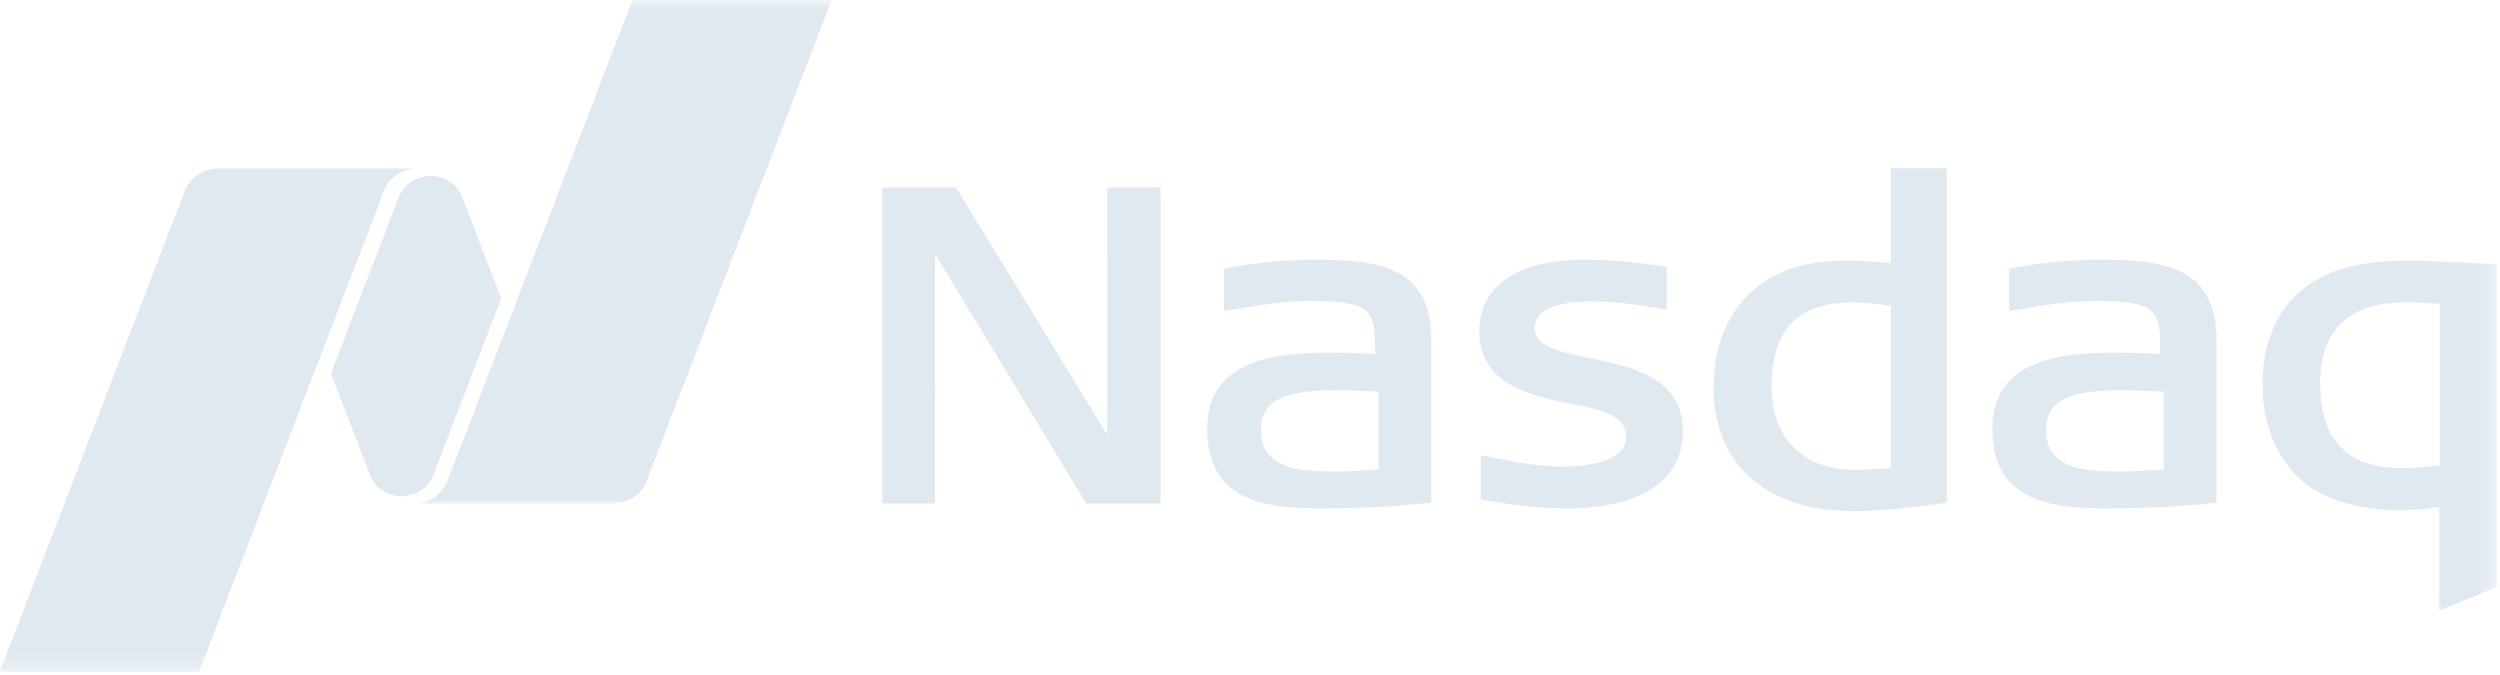 <svg width="163" height="44" viewBox="0 0 163 44" fill="none" xmlns="http://www.w3.org/2000/svg">
<path d="M120.792 33.328C115.198 33.328 111.722 30.262 111.722 25.32C111.722 20.191 114.93 17 120.094 17H120.528C121.175 17 122.067 17.02 123.286 17.164V10.973H126.934V32.77C126.934 32.77 123.468 33.328 120.792 33.328ZM120.759 19.718C117.225 19.718 115.507 21.523 115.507 25.234C115.507 28.566 117.58 30.637 120.911 30.637C121.552 30.637 122.285 30.597 123.285 30.516V19.94C122.286 19.788 121.481 19.718 120.759 19.718ZM70.82 32.828L60.965 16.555L60.962 32.828H57.527V12.227H62.336L72.191 28.355L72.186 12.227H75.666V32.828H70.82ZM102.211 33.145C100.551 33.145 98.821 32.969 96.762 32.594L96.539 32.554V29.676L96.864 29.742C98.681 30.109 100.249 30.422 101.819 30.422C103.086 30.422 106.037 30.234 106.037 28.469C106.037 26.989 103.998 26.617 102.36 26.32L102.256 26.3C101.95 26.246 101.661 26.191 101.418 26.133C99.015 25.543 96.451 24.656 96.451 21.609C96.451 18.637 98.937 16.934 103.272 16.934C105.353 16.934 106.863 17.144 108.077 17.316L108.667 17.398V20.191L108.353 20.137C106.979 19.898 105.368 19.652 103.82 19.652C102.099 19.652 100.056 19.957 100.056 21.406C100.056 22.609 101.728 22.953 103.664 23.352C106.371 23.906 109.728 24.602 109.728 28.098C109.728 31.305 106.991 33.145 102.211 33.145ZM137.176 33.145C133.4 33.145 129.903 32.515 129.903 27.953C129.903 22.988 135.31 22.988 138.543 22.988C138.864 22.988 140.384 23.055 140.85 23.074C140.846 20.289 140.809 19.625 136.541 19.625C134.849 19.625 132.97 19.941 131.31 20.223L130.993 20.277V17.527L131.207 17.484C133.13 17.114 134.985 16.934 136.876 16.934C141.012 16.934 144.516 17.328 144.516 22.184V32.774L144.265 32.801C141.4 33.105 139.124 33.145 137.176 33.145ZM138.452 25.445C135.335 25.445 133.403 25.879 133.403 28.039C133.403 30.539 135.867 30.746 138.18 30.746C139.042 30.746 140.595 30.641 141.069 30.609V25.531C140.401 25.504 138.663 25.445 138.452 25.445ZM85.986 33.145C82.205 33.145 78.709 32.515 78.709 27.953C78.709 22.988 84.117 22.988 87.349 22.988C87.671 22.988 89.194 23.055 89.661 23.074C89.657 20.289 89.615 19.625 85.347 19.625C83.654 19.625 81.775 19.941 80.116 20.223L79.799 20.277V17.527L80.017 17.484C81.881 17.119 83.779 16.935 85.682 16.934C89.817 16.934 93.323 17.328 93.323 22.184V32.774L93.07 32.801C90.206 33.105 87.931 33.145 85.986 33.145ZM87.258 25.445C84.141 25.445 82.213 25.879 82.213 28.039C82.213 30.539 84.674 30.746 86.986 30.746C87.853 30.746 89.405 30.641 89.88 30.609V25.531C89.207 25.504 87.468 25.445 87.258 25.445Z" fill="#E1E9F0"/>
<mask id="mask0_147_260" style="mask-type:luminance" maskUnits="userSpaceOnUse" x="146" y="16" width="17" height="24">
<path d="M146.898 16H162.779V40H146.898V16Z" fill="#231F20"/>
</mask>
<g mask="url(#mask0_147_260)">
<path d="M159.043 39.828V33.07C157.62 33.258 156.864 33.258 156.253 33.258C154.808 33.258 153.202 32.961 151.96 32.465C149.177 31.37 147.518 28.59 147.518 25.023C147.518 23.243 147.976 19.988 151.043 18.234C152.583 17.364 154.4 16.992 157.133 16.992C158.11 16.992 159.431 17.062 160.707 17.132L162.779 17.234V38.262L159.043 39.828ZM156.86 19.711C153.153 19.71 151.274 21.5 151.274 25.023C151.274 29.559 154.076 30.512 156.433 30.512C157.007 30.512 157.652 30.512 159.079 30.34V19.809C157.961 19.739 157.446 19.711 156.86 19.711Z" fill="#E1E9F0"/>
</g>
<mask id="mask1_147_260" style="mask-type:luminance" maskUnits="userSpaceOnUse" x="26" y="0" width="29" height="33">
<path d="M26.421 0.016H54.955V33H26.421V0.016Z" fill="#0996C7"/>
</mask>
<g mask="url(#mask1_147_260)">
<path d="M41.229 0.016L29.162 31.386C29.013 31.772 28.752 32.111 28.408 32.363C28.065 32.616 27.654 32.772 27.222 32.813V32.828H39.977C40.976 32.828 41.831 32.227 42.149 31.387L54.22 0.016H41.229Z" fill="#E1E9F0"/>
</g>
<path d="M26.181 32.352C26.92 32.352 27.568 32.004 27.965 31.477C28.006 31.422 28.151 31.23 28.253 30.969L32.679 19.457L30.09 12.734C29.939 12.394 29.695 12.098 29.382 11.877C29.07 11.655 28.701 11.518 28.313 11.477C27.925 11.436 27.533 11.495 27.177 11.646C26.821 11.797 26.514 12.035 26.288 12.336C26.246 12.391 26.074 12.636 26 12.844L21.574 24.352L24.175 31.102C24.343 31.473 24.623 31.789 24.98 32.011C25.336 32.233 25.754 32.352 26.181 32.352Z" fill="#E1E9F0"/>
<mask id="mask2_147_260" style="mask-type:luminance" maskUnits="userSpaceOnUse" x="-2" y="10" width="30" height="34">
<path d="M-1.057 10H27.477V43.797H-1.057V10Z" fill="#0996C7"/>
</mask>
<g mask="url(#mask2_147_260)">
<path d="M27.127 10.984H14.23C13.231 10.984 12.377 11.582 12.054 12.426L-0.013 43.796H12.979L25.047 12.427C25.203 12.019 25.485 11.664 25.855 11.408C26.226 11.152 26.668 11.005 27.127 10.988V10.984Z" fill="#E1E9F0"/>
</g>
</svg>
